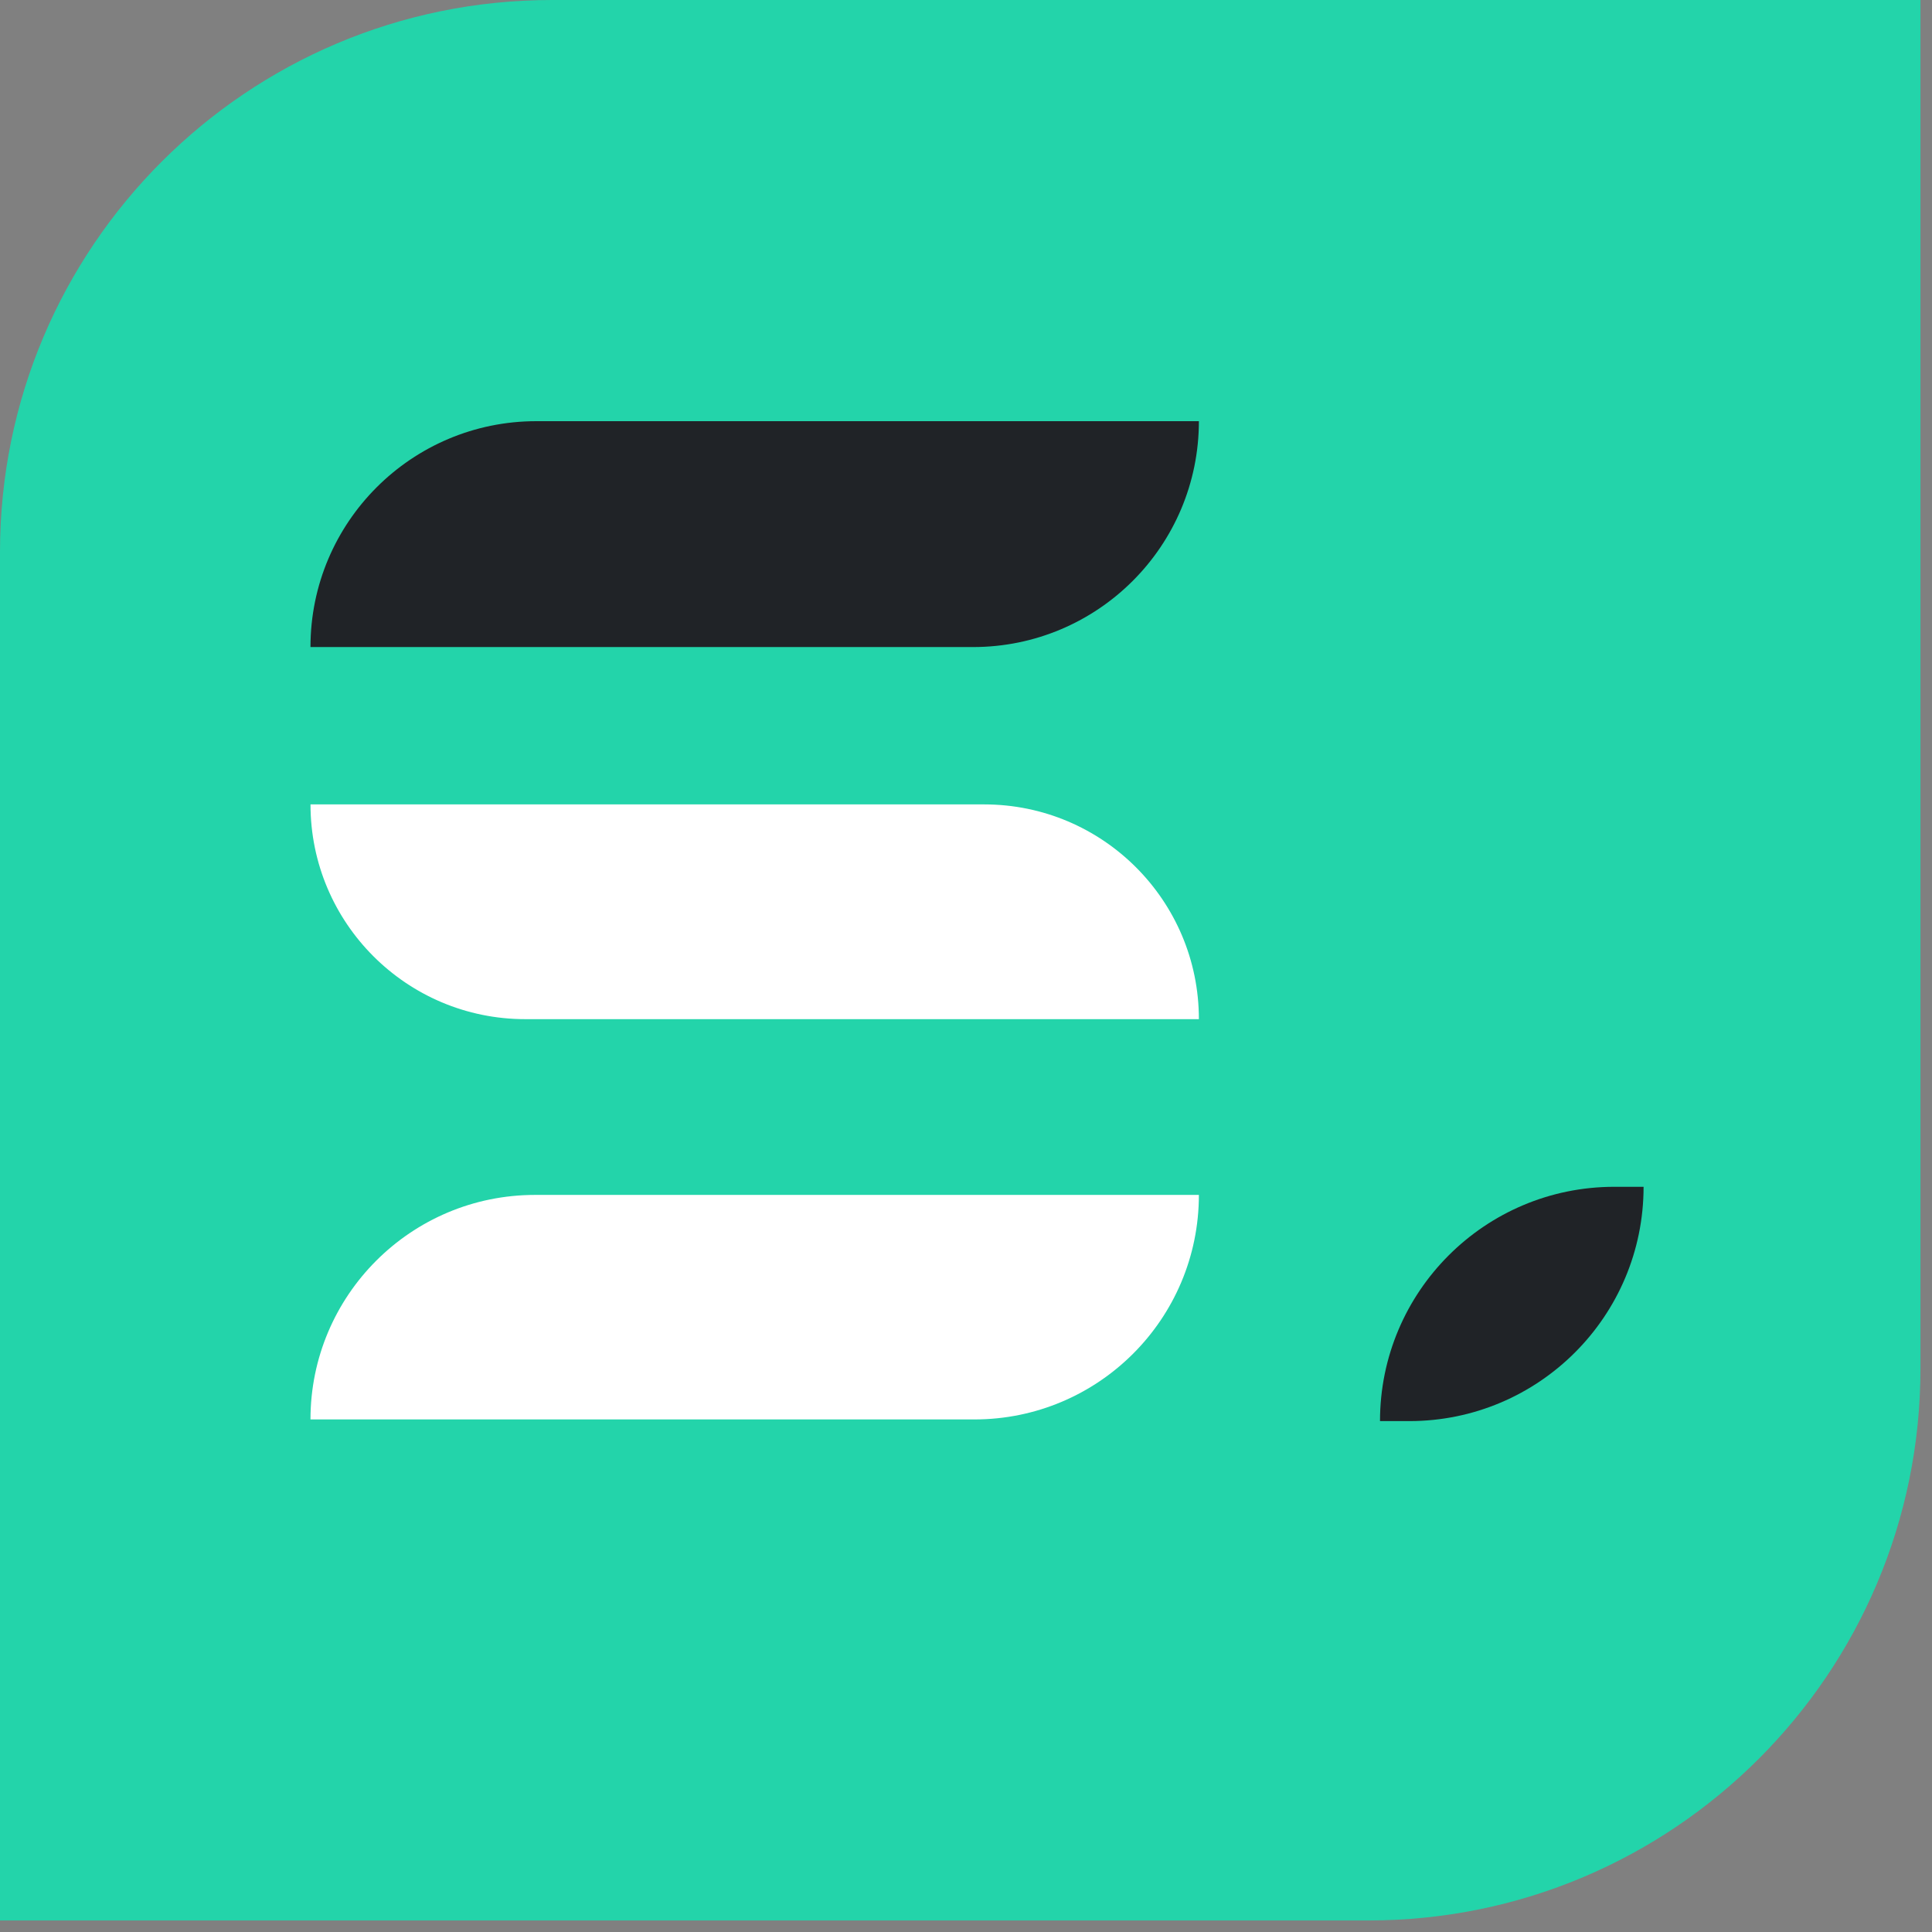 <svg width="70" height="70" viewBox="0 0 70 70" fill="none" xmlns="http://www.w3.org/2000/svg">
<rect x="0" y="0" width="70" height="70" fill="#808080" stroke="none"/>
<path d="M0 20C0 8.954 8.954 0 20 0L69.582 0V49.583C69.582 60.628 60.628 69.582 49.583 69.582H0L0 20Z" fill="#23D4AA"/>
<path d="M11.249 23.444C11.249 18.924 14.913 15.26 19.433 15.26H43.438C43.438 19.78 39.774 23.444 35.255 23.444H11.249Z" fill="#202327"/>
<path d="M43.438 36.926C43.438 32.629 39.954 29.145 35.657 29.145H11.25C11.25 33.442 14.734 36.926 19.032 36.926H43.438Z" fill="white"/>
<path d="M11.249 51.429C11.249 46.936 14.892 43.294 19.385 43.294H43.438C43.438 47.787 39.796 51.429 35.303 51.429H11.249Z" fill="white"/>
<path d="M51.061 51.489C55.75 51.489 59.55 47.689 59.55 43L58.489 43C53.801 43 50 46.801 50 51.489V51.489L51.061 51.489Z" fill="#202327"/>
</svg>
